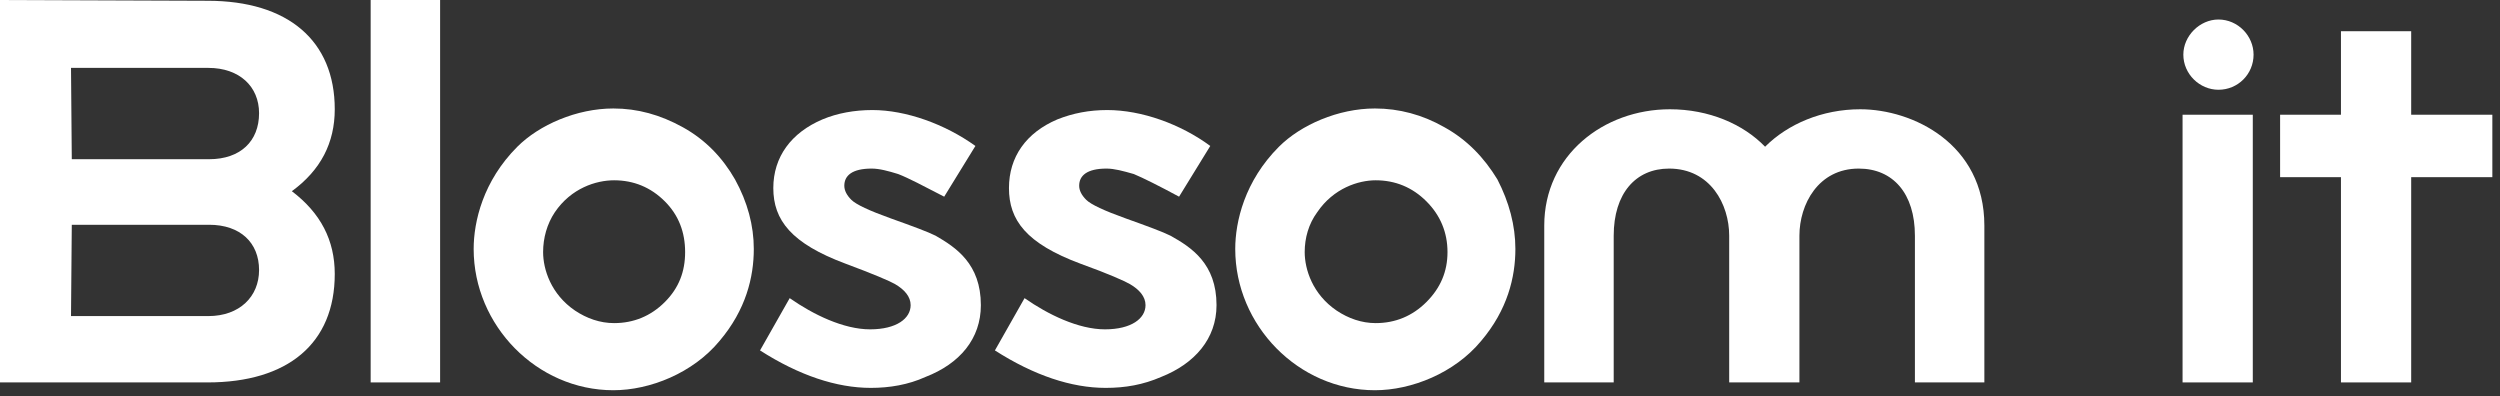 <svg width="164" height="26" viewBox="0 0 164 26" fill="none" xmlns="http://www.w3.org/2000/svg">
<rect x="0" y="0" width="164" height="26" fill="#333333" stroke="none"/>
<path d="M149.575 7.526V11.622H153.567V25.087H158.174V11.622H163.498V7.526H158.174V2.048H153.567V7.526H149.575Z" fill="white"/>
<path d="M147.783 25.087V7.526H143.176V25.087H147.783Z" fill="white"/>
<path d="M145.531 5.888C146.81 5.888 147.834 4.864 147.834 3.584C147.834 2.355 146.81 1.28 145.531 1.28C144.302 1.28 143.227 2.355 143.227 3.584C143.227 4.864 144.302 5.888 145.531 5.888Z" fill="white"/>
<path d="M101.303 25.087H105.859V15.462C105.859 12.697 107.292 11.059 109.493 11.059C112.207 11.059 113.435 13.414 113.435 15.462V25.087H118.042V15.462C118.042 13.414 119.271 11.059 121.932 11.059C124.185 11.059 125.618 12.697 125.618 15.462V25.087H130.174V14.796C130.174 9.42 125.464 7.168 122.035 7.168C119.527 7.168 117.274 8.14 115.79 9.625C114.356 8.14 112.104 7.168 109.545 7.168C105.194 7.168 101.303 10.188 101.303 14.796V25.087Z" fill="white"/>
<path d="M90.195 25.599C92.601 25.599 95.416 24.473 97.157 22.373C98.897 20.325 99.409 18.175 99.409 16.332C99.409 14.796 99 13.26 98.232 11.775C97.362 10.342 96.235 9.164 94.751 8.345C93.318 7.526 91.782 7.116 90.195 7.116C87.789 7.116 85.332 8.192 83.899 9.625C81.647 11.878 81.032 14.54 81.032 16.332C81.032 21.349 85.178 25.599 90.195 25.599ZM85.588 16.537C85.588 15.615 85.844 14.694 86.407 13.926C87.482 12.339 89.12 11.827 90.246 11.827C91.526 11.827 92.652 12.287 93.573 13.209C94.495 14.13 94.956 15.257 94.956 16.537C94.956 17.817 94.495 18.892 93.573 19.814C92.652 20.735 91.526 21.196 90.246 21.196C89.325 21.196 88.455 20.889 87.687 20.377C86.1 19.302 85.588 17.663 85.588 16.537Z" fill="white"/>
<path d="M65.266 22.988C67.826 24.626 70.283 25.445 72.535 25.445C73.815 25.445 74.992 25.24 76.169 24.728C78.371 23.858 79.804 22.22 79.804 20.018C79.804 17.305 78.166 16.23 76.784 15.462C76.272 15.206 75.299 14.847 73.866 14.335C72.433 13.823 71.562 13.414 71.255 13.107C70.948 12.799 70.794 12.492 70.794 12.185C70.794 11.52 71.306 11.059 72.586 11.059C73.098 11.059 73.661 11.212 74.378 11.417C74.992 11.673 76.016 12.185 77.347 12.902L79.394 9.574C77.449 8.14 74.89 7.219 72.637 7.219C71.46 7.219 70.385 7.424 69.361 7.833C67.314 8.704 66.188 10.291 66.188 12.339C66.188 14.438 67.314 15.974 70.897 17.305C72.74 17.97 73.763 18.431 74.122 18.636C74.736 18.994 75.146 19.455 75.146 20.018C75.146 20.889 74.224 21.605 72.484 21.605C70.743 21.605 68.747 20.633 67.211 19.558L65.266 22.988Z" fill="white"/>
<path d="M49.858 22.988C52.418 24.626 54.875 25.445 57.127 25.445C58.356 25.445 59.584 25.24 60.711 24.728C62.963 23.858 64.345 22.22 64.345 20.018C64.345 17.305 62.707 16.23 61.376 15.462C60.864 15.206 59.892 14.847 58.458 14.335C57.025 13.823 56.155 13.414 55.847 13.107C55.54 12.799 55.387 12.492 55.387 12.185C55.387 11.52 55.899 11.059 57.178 11.059C57.69 11.059 58.253 11.212 58.919 11.417C59.584 11.673 60.557 12.185 61.939 12.902L63.987 9.574C61.99 8.14 59.431 7.219 57.23 7.219C56.052 7.219 54.926 7.424 53.953 7.833C51.906 8.704 50.729 10.291 50.729 12.339C50.729 14.438 51.906 15.974 55.489 17.305C57.281 17.97 58.356 18.431 58.714 18.636C59.328 18.994 59.738 19.455 59.738 20.018C59.738 20.889 58.816 21.605 57.076 21.605C55.336 21.605 53.339 20.633 51.804 19.558L49.858 22.988Z" fill="white"/>
<path d="M40.235 25.599C42.641 25.599 45.456 24.473 47.196 22.373C48.937 20.325 49.449 18.175 49.449 16.332C49.449 14.796 49.039 13.26 48.22 11.775C47.401 10.342 46.275 9.164 44.79 8.345C43.306 7.526 41.822 7.116 40.235 7.116C37.829 7.116 35.372 8.192 33.938 9.625C31.686 11.878 31.072 14.54 31.072 16.332C31.072 21.349 35.218 25.599 40.235 25.599ZM35.628 16.537C35.628 15.615 35.883 14.694 36.395 13.926C37.47 12.339 39.108 11.827 40.286 11.827C41.566 11.827 42.692 12.287 43.613 13.209C44.535 14.13 44.944 15.257 44.944 16.537C44.944 17.817 44.535 18.892 43.613 19.814C42.692 20.735 41.566 21.196 40.286 21.196C39.364 21.196 38.494 20.889 37.726 20.377C36.139 19.302 35.628 17.663 35.628 16.537Z" fill="white"/>
<path d="M28.871 25.087V0H24.315V25.087H28.871Z" fill="white"/>
<path d="M13.616 25.087C18.889 25.087 21.96 22.527 21.96 17.971C21.96 15.769 21.039 13.977 19.145 12.543C21.039 11.161 21.96 9.369 21.96 7.168C21.96 2.662 18.889 0.051 13.616 0.051L0 0V25.087H13.616ZM4.709 14.745H13.719C15.766 14.745 16.995 15.923 16.995 17.715C16.995 19.455 15.715 20.735 13.668 20.735H4.658L4.709 14.745ZM4.658 4.454H13.668C15.715 4.454 16.995 5.683 16.995 7.424C16.995 9.267 15.766 10.444 13.719 10.444H4.709L4.658 4.454Z" fill="white"/>
</svg>
